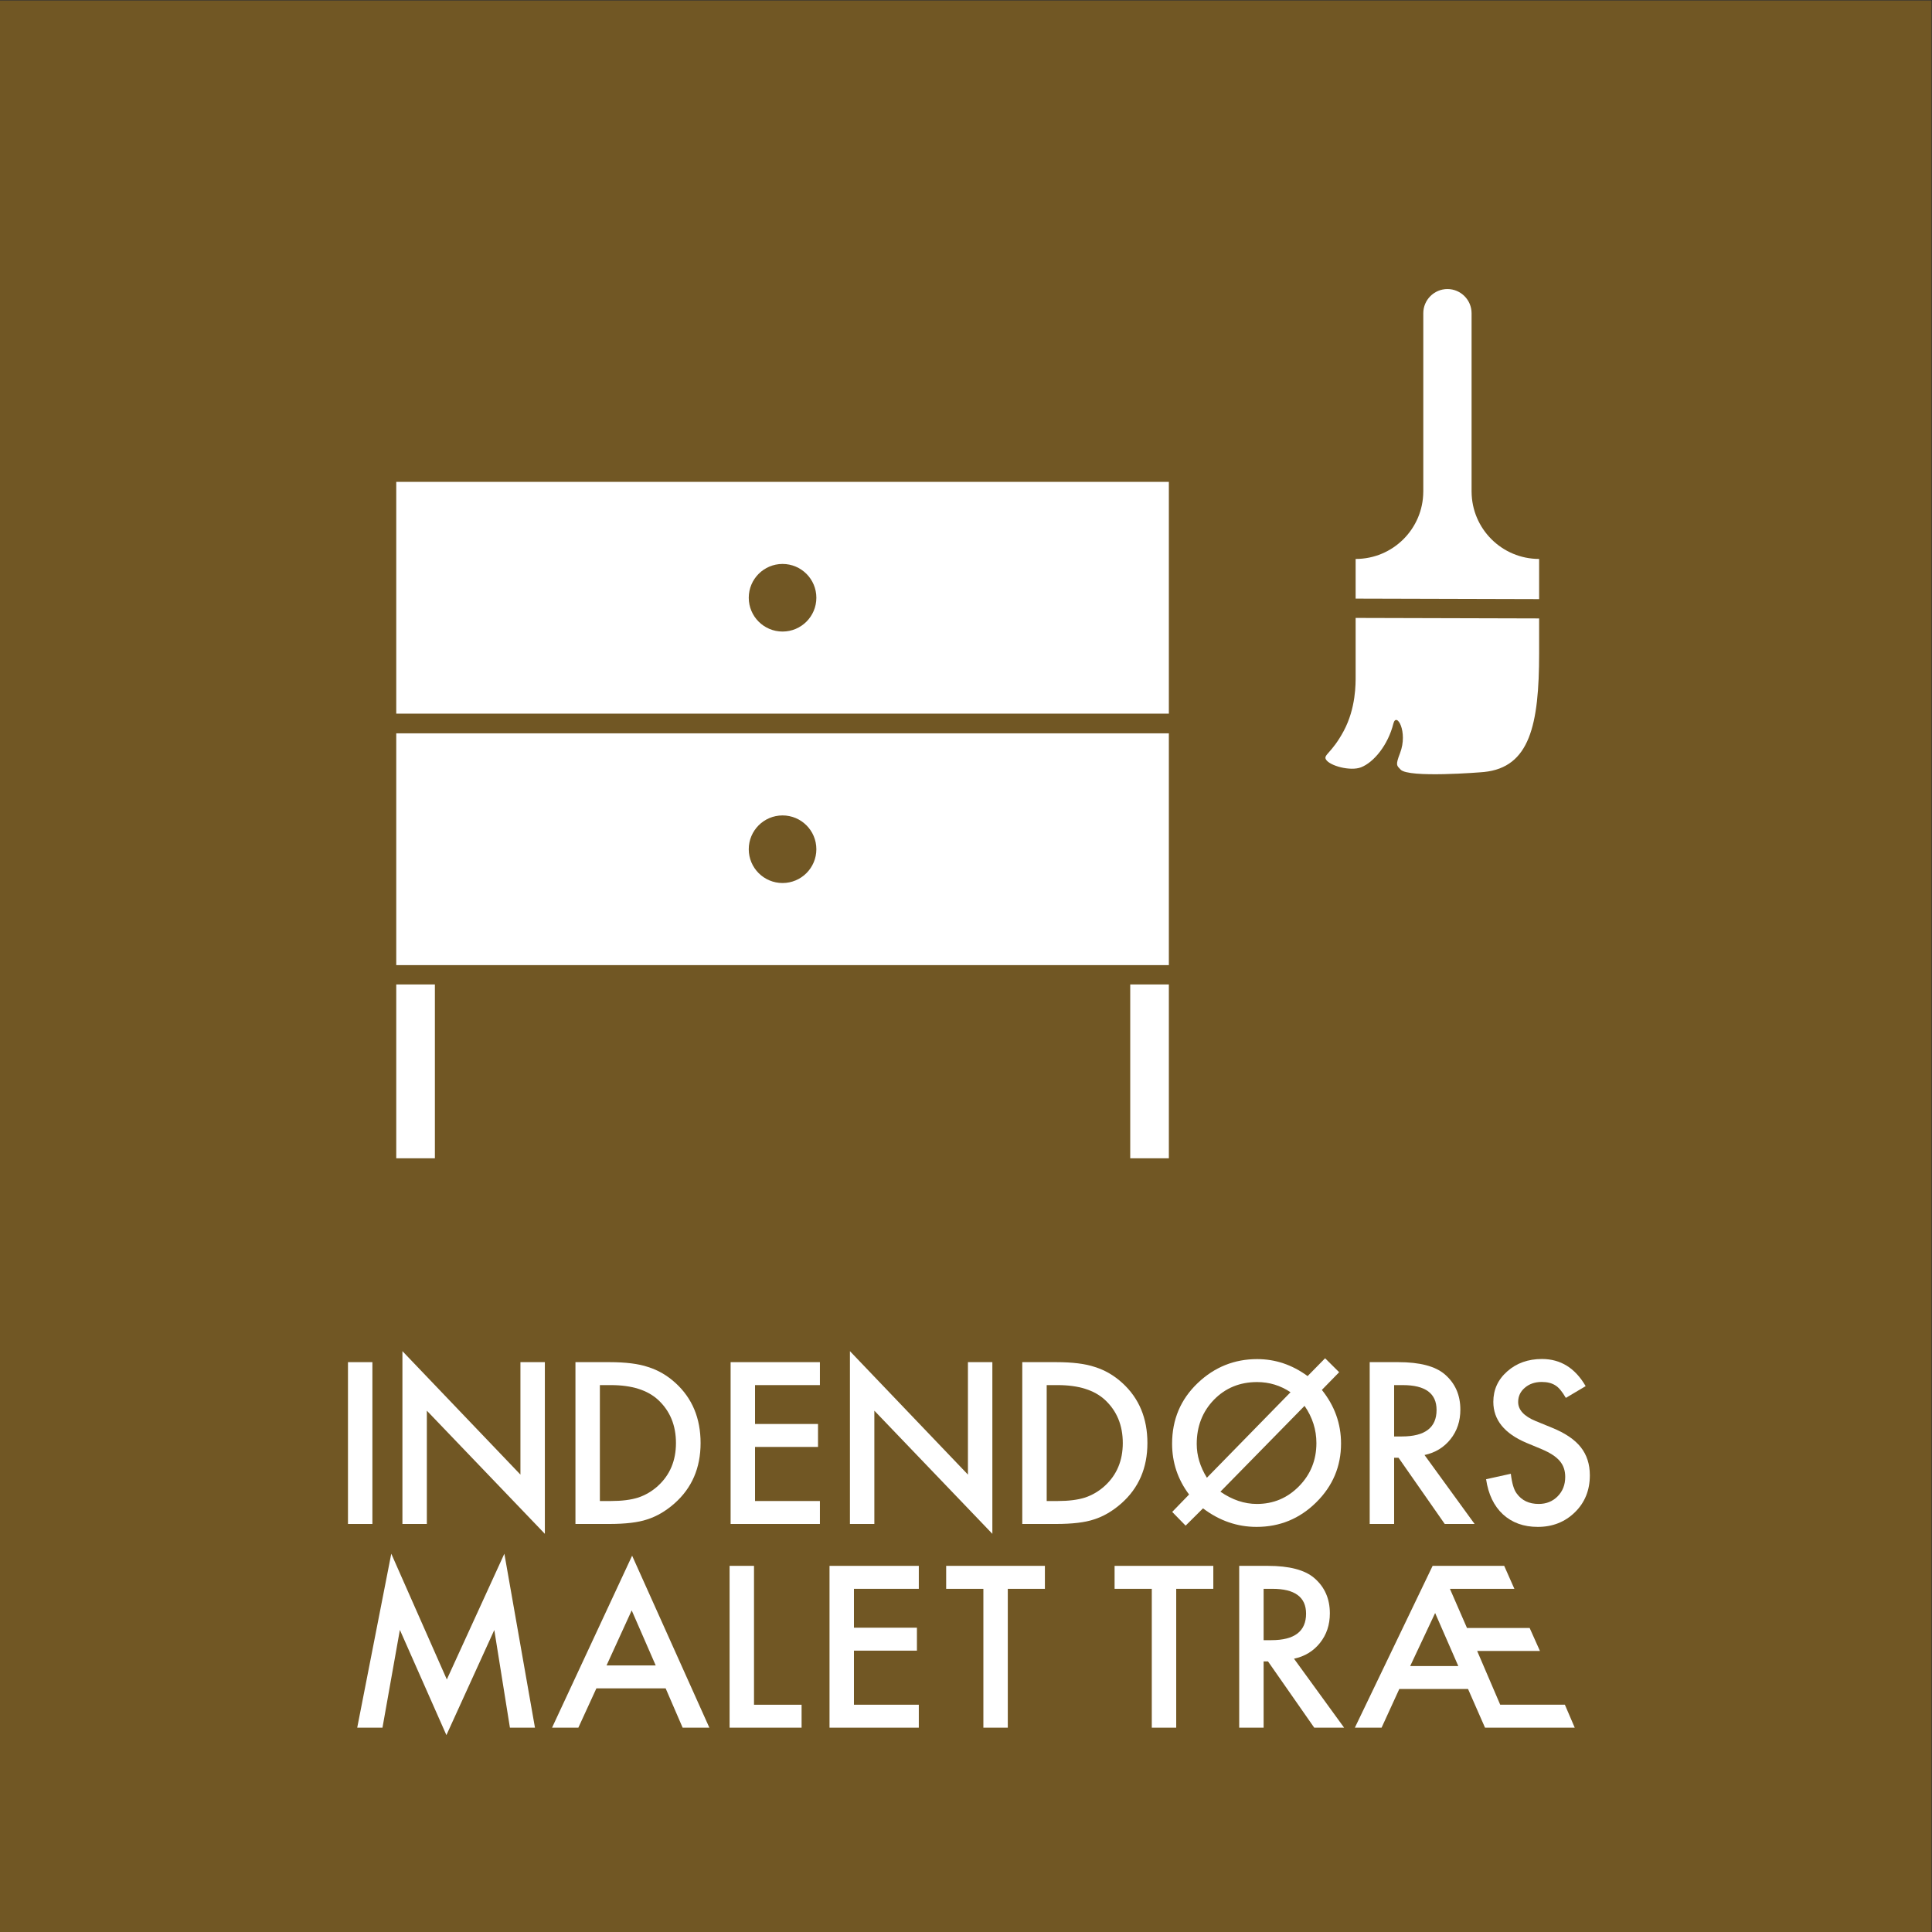 <?xml version="1.0" encoding="UTF-8" standalone="no"?>
<!-- Created with Inkscape (http://www.inkscape.org/) -->

<svg
   version="1.1"
   id="svg2"
   width="680.32"
   height="680.32"
   viewBox="0 0 680.32 680.32"
   sodipodi:docname="INDENDOERS_MALET_TRAE_rgb.eps"
   xmlns:inkscape="http://www.inkscape.org/namespaces/inkscape"
   xmlns:sodipodi="http://sodipodi.sourceforge.net/DTD/sodipodi-0.dtd"
   xmlns="http://www.w3.org/2000/svg"
   xmlns:svg="http://www.w3.org/2000/svg">
  <rect x="0" y="0" width="680.32" height="680.32" fill="#333333" stroke="none"/>
  <defs
     id="defs6" />
  <sodipodi:namedview
     id="namedview4"
     pagecolor="#ffffff"
     bordercolor="#000000"
     borderopacity="0.25"
     inkscape:showpageshadow="2"
     inkscape:pageopacity="0.0"
     inkscape:pagecheckerboard="0"
     inkscape:deskcolor="#d1d1d1" />
  <g
     id="g8"
     inkscape:groupmode="layer"
     inkscape:label="ink_ext_XXXXXX"
     transform="matrix(1.333,0,0,-1.333,0,680.32)">
    <g
       id="g10"
       transform="scale(0.1)">
      <path
         d="M 5102.36,0 H 0 V 5102.36 H 5102.36 V 0"
         style="fill:#715724;fill-opacity:1;fill-rule:nonzero;stroke:none"
         id="path12" />
      <path
         d="m 983.75,1505.34 v -427.46 h -64.504 v 427.46 h 64.504"
         style="fill:#ffffff;fill-opacity:1;fill-rule:nonzero;stroke:none"
         id="path14" />
      <path
         d="m 1063.06,1077.88 v 456.53 l 311.74,-326.13 v 297.06 h 64.51 v -453.49 l -311.74,325.31 v -299.28 h -64.51"
         style="fill:#ffffff;fill-opacity:1;fill-rule:nonzero;stroke:none"
         id="path16" />
      <path
         d="m 1584.65,1138.51 h 29.07 c 28.97,0 53.06,3.04 72.26,9.14 19.19,6.45 36.54,16.7 52.05,30.73 31.74,28.97 47.62,66.72 47.62,113.23 0,46.88 -15.69,84.9 -47.07,114.06 -28.24,26.03 -69.86,39.04 -124.86,39.04 h -29.07 z m -64.51,-60.63 v 427.46 h 89.7 c 43.01,0 76.97,-4.25 101.89,-12.73 26.76,-8.31 51.03,-22.43 72.81,-42.36 44.11,-40.24 66.17,-93.12 66.17,-158.64 0,-65.71 -22.98,-118.87 -68.94,-159.47 -23.07,-20.3 -47.25,-34.42 -72.54,-42.36 -23.62,-7.94 -57.12,-11.9 -100.49,-11.9 h -88.6"
         style="fill:#ffffff;fill-opacity:1;fill-rule:nonzero;stroke:none"
         id="path18" />
      <path
         d="M 2165.91,1444.71 H 1994.53 V 1342 h 166.39 v -60.63 h -166.39 v -142.86 h 171.38 v -60.63 h -235.88 v 427.46 h 235.88 v -60.63"
         style="fill:#ffffff;fill-opacity:1;fill-rule:nonzero;stroke:none"
         id="path20" />
      <path
         d="m 2245.22,1077.88 v 456.53 l 311.74,-326.13 v 297.06 h 64.51 v -453.49 l -311.74,325.31 v -299.28 h -64.51"
         style="fill:#ffffff;fill-opacity:1;fill-rule:nonzero;stroke:none"
         id="path22" />
      <path
         d="m 2765.01,1138.51 h 29.07 c 28.98,0 53.06,3.04 72.26,9.14 19.19,6.45 36.54,16.7 52.05,30.73 31.74,28.97 47.62,66.72 47.62,113.23 0,46.88 -15.69,84.9 -47.07,114.06 -28.24,26.03 -69.86,39.04 -124.86,39.04 h -29.07 z m -64.51,-60.63 v 427.46 h 89.71 c 43,0 76.96,-4.25 101.88,-12.73 26.76,-8.31 51.03,-22.43 72.81,-42.36 44.11,-40.24 66.17,-93.12 66.17,-158.64 0,-65.71 -22.98,-118.87 -68.94,-159.47 -23.07,-20.3 -47.25,-34.42 -72.53,-42.36 -23.63,-7.94 -57.13,-11.9 -100.5,-11.9 h -88.6"
         style="fill:#ffffff;fill-opacity:1;fill-rule:nonzero;stroke:none"
         id="path24" />
      <path
         d="M 3446.21,1389.89 3223.9,1163.15 c 31.19,-21.6 63.3,-32.39 96.35,-32.39 43.55,0 80.65,15.59 111.29,46.79 30.64,31.18 45.96,69.21 45.96,114.06 0,35.25 -10.43,68.01 -31.29,98.28 z m -37.09,35.99 c -26.77,17.91 -56.21,26.86 -88.32,26.86 -45.59,0 -83.61,-15.6 -114.07,-46.79 -30.27,-31.38 -45.4,-70.32 -45.4,-116.83 0,-30.46 8.95,-60.17 26.85,-89.15 z m 45.12,42.64 46.24,47.07 37.1,-36.83 -45.68,-46.79 c 33.77,-42.08 50.66,-89.24 50.66,-141.47 0,-60.54 -21.87,-112.4 -65.62,-155.59 -43.74,-43.19 -96.25,-64.78 -157.53,-64.78 -51.12,0 -98.28,16.33 -141.47,49 l -45.96,-45.68 -35.43,36.27 44.57,45.95 c -29.9,39.87 -44.85,84.63 -44.85,134.28 0,63.86 22.61,117.29 67.83,160.3 44.3,42.08 96.62,63.12 156.98,63.12 47.98,0 92.37,-14.95 133.16,-44.85"
         style="fill:#ffffff;fill-opacity:1;fill-rule:nonzero;stroke:none"
         id="path26" />
      <path
         d="m 3682.79,1309.05 h 20.48 c 61.09,0 91.64,23.35 91.64,70.05 0,43.74 -29.72,65.61 -89.14,65.61 h -22.98 z m 80.28,-49 132.34,-182.17 h -78.9 l -122.1,174.97 h -11.62 v -174.97 h -64.51 v 427.46 h 75.58 c 56.48,0 97.27,-10.61 122.37,-31.84 27.69,-23.62 41.53,-54.81 41.53,-93.57 0,-30.28 -8.68,-56.3 -26.03,-78.08 -17.35,-21.78 -40.24,-35.71 -68.66,-41.8"
         style="fill:#ffffff;fill-opacity:1;fill-rule:nonzero;stroke:none"
         id="path28" />
      <path
         d="m 4188.74,1441.94 -52.33,-31.01 c -9.79,16.98 -19.1,28.06 -27.96,33.23 -9.23,5.9 -21.14,8.86 -35.72,8.86 -17.9,0 -32.76,-5.09 -44.57,-15.24 -11.82,-9.98 -17.72,-22.54 -17.72,-37.68 0,-20.87 15.5,-37.68 46.51,-50.42 l 42.64,-17.46 c 34.7,-14.04 60.08,-31.17 76.13,-51.39 16.06,-20.23 24.09,-45.03 24.09,-74.39 0,-39.35 -13.11,-71.86 -39.31,-97.53 -26.4,-25.86 -59.16,-38.78 -98.29,-38.78 -37.1,0 -67.74,11.03 -91.91,33.09 -23.81,22.05 -38.67,53.01 -44.58,92.87 l 65.34,14.4 c 2.95,-25.1 8.12,-42.45 15.5,-52.05 13.29,-18.46 32.67,-27.68 58.14,-27.68 20.12,0 36.82,6.73 50.11,20.19 13.29,13.46 19.94,30.52 19.94,51.18 0,8.3 -1.16,15.91 -3.46,22.83 -2.31,6.91 -5.91,13.28 -10.8,19.09 -4.89,5.81 -11.21,11.25 -18.97,16.32 -7.75,5.07 -16.98,9.91 -27.68,14.53 l -41.25,17.15 c -58.51,24.71 -87.76,60.86 -87.76,108.45 0,32.08 12.27,58.92 36.82,80.5 24.54,21.76 55.09,32.65 91.64,32.65 49.28,0 87.76,-23.91 115.45,-71.71"
         style="fill:#ffffff;fill-opacity:1;fill-rule:nonzero;stroke:none"
         id="path30" />
      <path
         d="m 943.645,539.75 89.975,459.578 146.74,-332.219 151.99,332.219 80.84,-459.578 h -66.16 L 1305.77,797.781 1179.25,520.102 1056.33,798.059 1010.37,539.75 h -66.725"
         style="fill:#ffffff;fill-opacity:1;fill-rule:nonzero;stroke:none"
         id="path32" />
      <path
         d="m 1732.13,704.211 -63.4,145.348 -66.44,-145.348 z m 26.3,-60.641 h -183 l -47.62,-103.82 h -69.49 l 211.52,454.32 204.04,-454.32 h -70.6 l -44.85,103.82"
         style="fill:#ffffff;fill-opacity:1;fill-rule:nonzero;stroke:none"
         id="path34" />
      <path
         d="M 1991.82,967.219 V 600.391 h 125.7 V 539.75 h -190.21 v 427.469 h 64.51"
         style="fill:#ffffff;fill-opacity:1;fill-rule:nonzero;stroke:none"
         id="path36" />
      <path
         d="M 2427.18,906.59 H 2255.81 V 803.871 H 2422.2 V 743.238 H 2255.81 V 600.391 h 171.37 V 539.75 H 2191.3 v 427.469 h 235.88 V 906.59"
         style="fill:#ffffff;fill-opacity:1;fill-rule:nonzero;stroke:none"
         id="path38" />
      <path
         d="M 2662.24,906.59 V 539.75 h -64.5 v 366.84 h -98.29 v 60.629 h 260.8 V 906.59 h -98.01"
         style="fill:#ffffff;fill-opacity:1;fill-rule:nonzero;stroke:none"
         id="path40" />
      <path
         d="M 3107.15,906.59 V 539.75 h -64.51 v 366.84 h -98.28 v 60.629 h 260.8 V 906.59 h -98.01"
         style="fill:#ffffff;fill-opacity:1;fill-rule:nonzero;stroke:none"
         id="path42" />
      <path
         d="m 3338.05,770.93 h 20.49 c 61.09,0 91.64,23.34 91.64,70.039 0,43.75 -29.72,65.621 -89.15,65.621 h -22.98 z m 80.29,-49 132.34,-182.18 h -78.91 l -122.09,174.98 h -11.63 V 539.75 h -64.51 v 427.469 h 75.58 c 56.48,0 97.27,-10.617 122.37,-31.84 27.69,-23.629 41.53,-54.82 41.53,-93.578 0,-30.27 -8.68,-56.289 -26.02,-78.071 -17.35,-21.781 -40.24,-35.71 -68.66,-41.8"
         style="fill:#ffffff;fill-opacity:1;fill-rule:nonzero;stroke:none"
         id="path44" />
      <path
         d="m 3852.31,702.551 -61.18,140.078 -65.89,-140.078 z m 25.75,-60.641 h -181.62 l -46.79,-102.16 h -70.59 l 205.42,427.469 h 189.09 l 26.86,-60.629 h -170.27 l 45.13,-103.551 h 165.56 l 27.13,-60.629 h -165.83 l 60.9,-142.019 h 170.82 l 26.03,-60.641 h -236.99 l -44.85,102.16"
         style="fill:#ffffff;fill-opacity:1;fill-rule:nonzero;stroke:none"
         id="path46" />
      <path
         d="m 2067.24,3435.34 c -49.31,0 -89.29,39.98 -89.29,89.29 0,49.31 39.98,89.29 89.29,89.29 49.32,0 89.29,-39.98 89.29,-89.29 0,-49.31 -39.97,-89.29 -89.29,-89.29 z m -1020.47,395.43 v -612.28 h 2040.95 v 612.28 H 1046.77"
         style="fill:#ffffff;fill-opacity:1;fill-rule:nonzero;stroke:none"
         id="path48" />
      <path
         d="m 2067.24,2771.03 c -49.31,0 -89.29,39.98 -89.29,89.29 0,49.32 39.98,89.29 89.29,89.29 49.32,0 89.29,-39.97 89.29,-89.29 0,-49.31 -39.97,-89.29 -89.29,-89.29 z m -1020.47,395.44 v -612.29 h 2040.95 v 612.29 H 1046.77"
         style="fill:#ffffff;fill-opacity:1;fill-rule:nonzero;stroke:none"
         id="path50" />
      <path
         d="m 1148.82,2043.89 h -102.05 v 459.21 h 102.05 v -459.21"
         style="fill:#ffffff;fill-opacity:1;fill-rule:nonzero;stroke:none"
         id="path52" />
      <path
         d="m 3087.72,2043.89 h -102.05 v 459.21 h 102.05 v -459.21"
         style="fill:#ffffff;fill-opacity:1;fill-rule:nonzero;stroke:none"
         id="path54" />
      <path
         d="m 4065.84,3521.02 c 0,75.34 0,106.1 0,106.1 -98.25,0.09 -177.93,79.53 -178.41,177.69 h -0.03 v 471.53 c 0,35.08 -28.7,63.78 -63.78,63.78 -35.08,0 -63.78,-28.7 -63.78,-63.78 v -471.53 h -0.03 c -0.48,-98.22 -80.24,-177.69 -178.57,-177.69 -0.04,0 -0.08,0 -0.12,0 v -104.78 l 484.72,-1.32"
         style="fill:#ffffff;fill-opacity:1;fill-rule:nonzero;stroke:none"
         id="path56" />
      <path
         d="m 3581.12,3471.32 v -152.8 c 0,-20.55 1.04,-85.46 -31.78,-146.36 -31.34,-58.13 -53.78,-62.16 -46.78,-74.54 9.64,-17.06 64.82,-31.79 92.74,-20.93 33.94,13.2 71.35,58.95 85.48,115.37 8.12,32.46 39.32,-21.52 17.63,-77.83 -12.73,-33.04 -8.49,-32.66 1.37,-43.44 20.83,-22.78 211.2,-7.42 220.6,-6.45 120.41,12.35 145.46,123.59 145.46,314.01 0,39.84 0,61.82 0,91.65 l -484.72,1.32"
         style="fill:#ffffff;fill-opacity:1;fill-rule:nonzero;stroke:none"
         id="path58" />
    </g>
  </g>
</svg>
